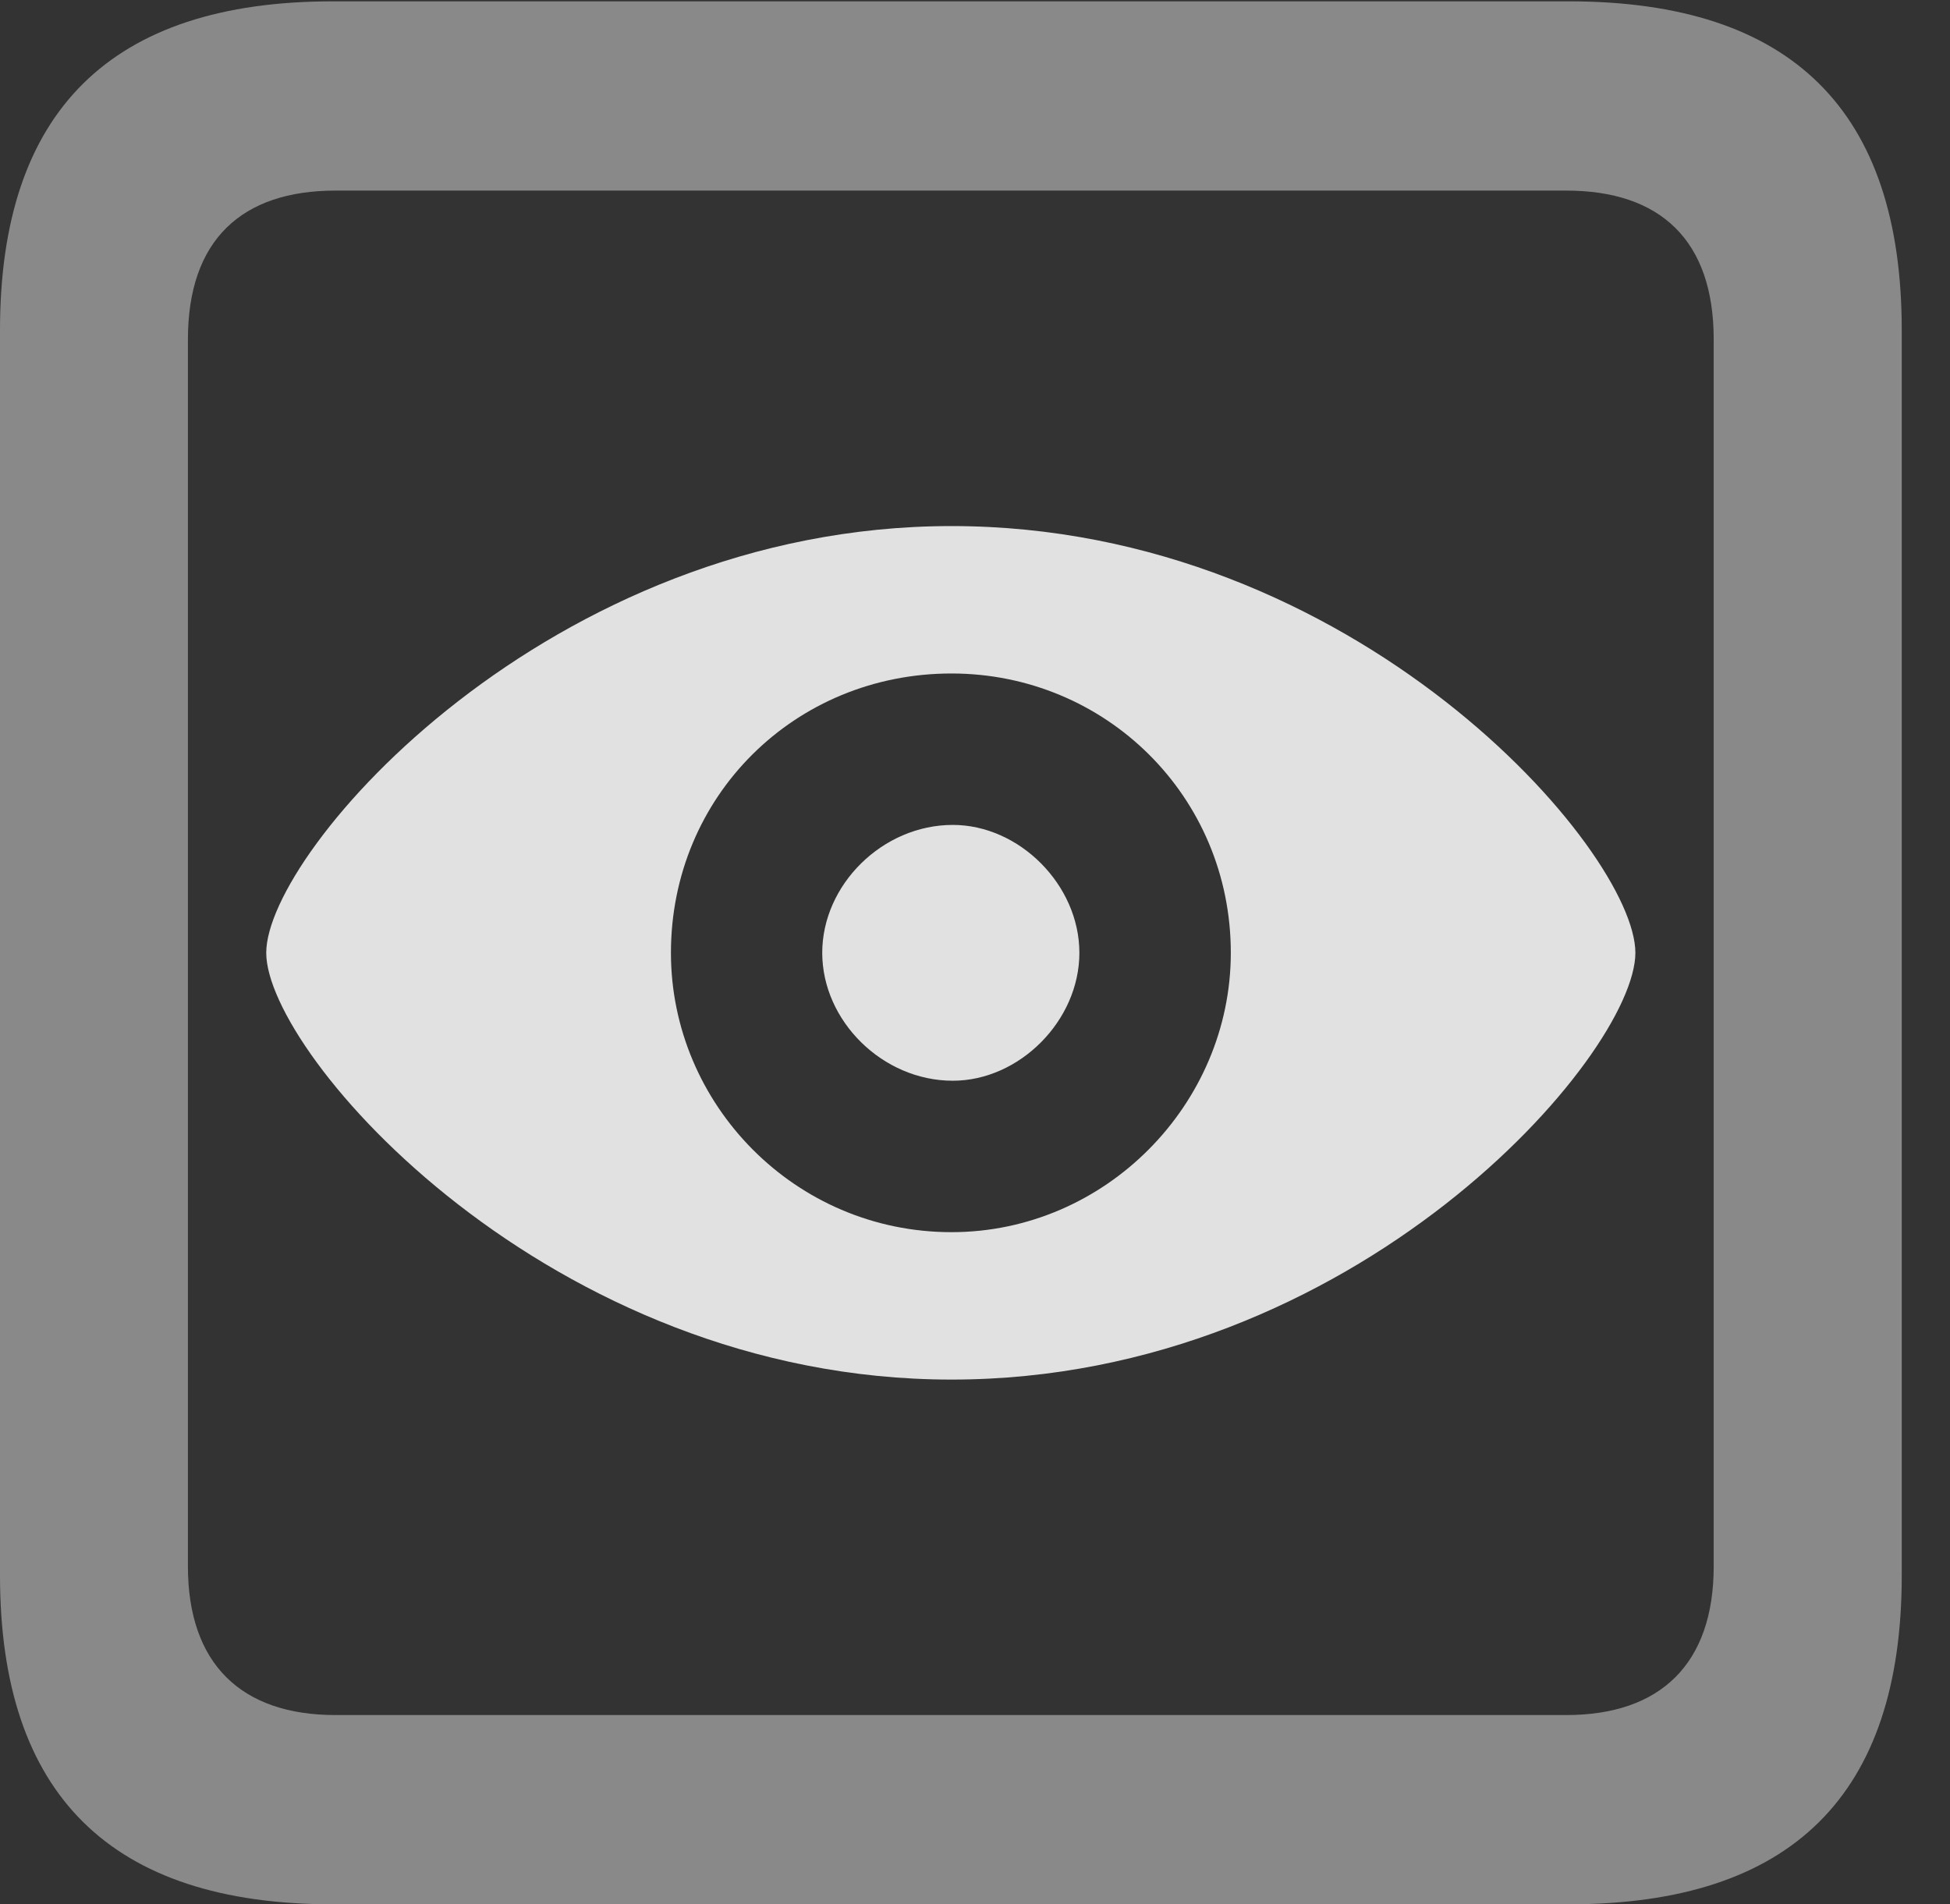<?xml version="1.0" encoding="UTF-8"?>
<!--Generator: Apple Native CoreSVG 341-->
<!DOCTYPE svg
PUBLIC "-//W3C//DTD SVG 1.1//EN"
       "http://www.w3.org/Graphics/SVG/1.1/DTD/svg11.dtd">
<svg version="1.1" xmlns="http://www.w3.org/2000/svg" xmlns:xlink="http://www.w3.org/1999/xlink" viewBox="0 0 14.59 14.248">
 <rect x="0" y="0" width="14.59" height="14.248" fill="#333333" stroke="none"/>
 <g>
  <rect height="14.248" opacity="0" width="14.59" x="0" y="0"/>
  <path d="M2.49 14.248L11.738 14.248C13.408 14.248 14.229 13.428 14.229 11.787L14.229 2.471C14.229 0.83 13.408 0.01 11.738 0.01L2.49 0.01C0.83 0.01 0 0.83 0 2.471L0 11.787C0 13.428 0.83 14.248 2.49 14.248ZM2.51 12.832C1.807 12.832 1.406 12.451 1.406 11.719L1.406 2.539C1.406 1.797 1.807 1.426 2.51 1.426L11.719 1.426C12.422 1.426 12.822 1.797 12.822 2.539L12.822 11.719C12.822 12.451 12.422 12.832 11.719 12.832Z" fill="white" fill-opacity="0.425"/>
  <path d="M7.119 10.322C10.146 10.322 12.236 7.891 12.236 7.129C12.236 6.367 10.146 3.936 7.119 3.936C4.111 3.936 1.992 6.367 1.992 7.129C1.992 7.891 4.111 10.322 7.119 10.322ZM7.119 9.219C5.947 9.219 5.02 8.262 5.02 7.129C5.02 5.957 5.947 5.039 7.119 5.039C8.271 5.039 9.209 5.957 9.209 7.129C9.209 8.262 8.271 9.219 7.119 9.219ZM7.129 8.086C7.627 8.086 8.076 7.637 8.076 7.129C8.076 6.621 7.627 6.172 7.129 6.172C6.602 6.172 6.152 6.621 6.152 7.129C6.152 7.637 6.602 8.086 7.129 8.086Z" fill="white" fill-opacity="0.85"/>
 </g>
</svg>
